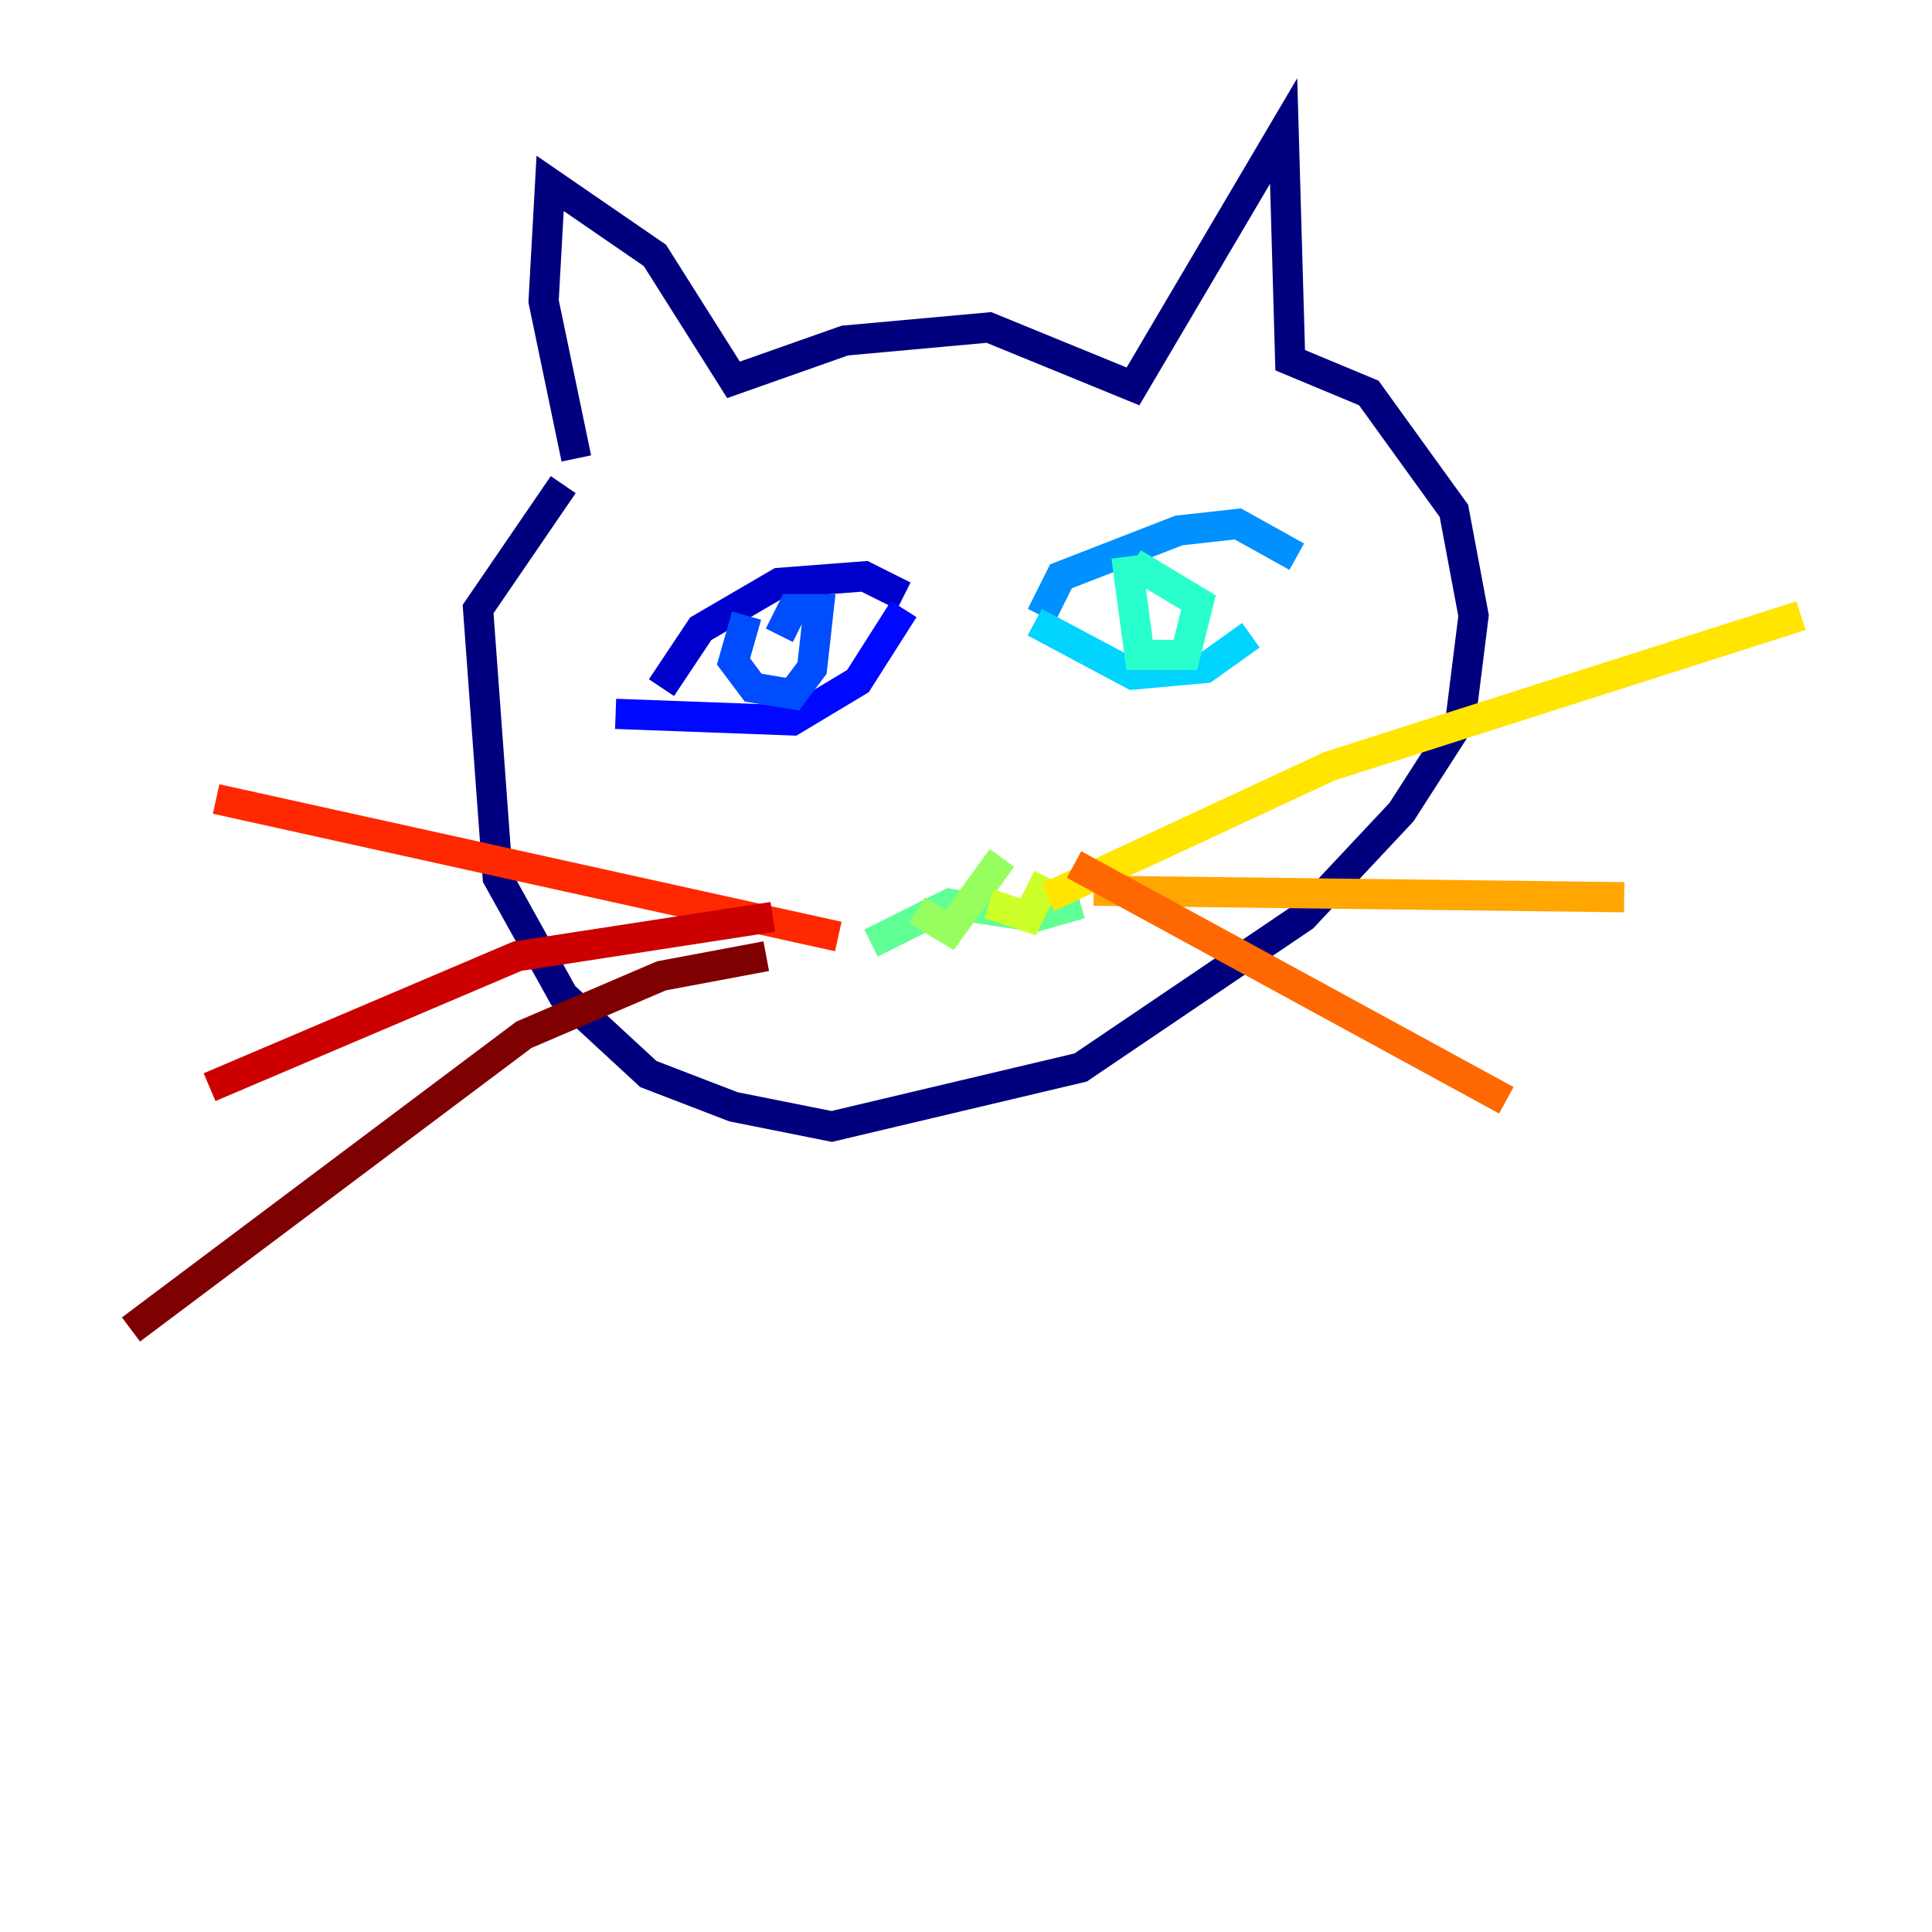 <?xml version="1.0" encoding="utf-8" ?>
<svg baseProfile="tiny" height="128" version="1.2" viewBox="0,0,128,128" width="128" xmlns="http://www.w3.org/2000/svg" xmlns:ev="http://www.w3.org/2001/xml-events" xmlns:xlink="http://www.w3.org/1999/xlink"><defs /><polyline fill="none" points="38.183,30.373 36.014,19.959 36.447,12.149 43.39,16.922 48.597,25.166 55.973,22.563 65.519,21.695 75.064,25.6 85.044,8.678 85.478,23.864 90.685,26.034 96.325,33.844 97.627,40.786 96.759,47.729 92.854,53.803 86.346,60.746 71.593,70.725 55.105,74.63 48.597,73.329 42.956,71.159 37.315,65.953 32.976,58.142 31.675,40.352 37.315,32.108" stroke="#00007f" stroke-width="2" /><polyline fill="none" points="43.824,45.559 46.427,41.654 51.634,38.617 57.275,38.183 59.878,39.485" stroke="#0000cc" stroke-width="2" /><polyline fill="none" points="40.786,47.295 52.502,47.729 56.841,45.125 59.878,40.352" stroke="#0008ff" stroke-width="2" /><polyline fill="none" points="49.464,40.786 48.597,43.824 49.898,45.559 52.502,45.993 53.803,44.258 54.237,40.352 52.502,40.352 51.634,42.088" stroke="#004cff" stroke-width="2" /><polyline fill="none" points="68.99,40.786 70.291,38.183 78.102,35.146 82.007,34.712 85.912,36.881" stroke="#0090ff" stroke-width="2" /><polyline fill="none" points="68.556,41.22 75.064,44.691 79.837,44.258 82.875,42.088" stroke="#00d4ff" stroke-width="2" /><polyline fill="none" points="74.63,36.881 75.498,43.39 78.536,43.39 79.403,39.919 75.064,37.315" stroke="#29ffcd" stroke-width="2" /><polyline fill="none" points="57.709,62.481 62.915,59.878 68.556,60.746 71.593,59.878" stroke="#5fff96" stroke-width="2" /><polyline fill="none" points="60.746,60.312 62.915,61.614 66.386,56.841" stroke="#96ff5f" stroke-width="2" /><polyline fill="none" points="65.519,59.878 68.122,60.746 69.424,58.142" stroke="#cdff29" stroke-width="2" /><polyline fill="none" points="69.424,59.444 88.081,50.766 119.322,40.786" stroke="#ffe500" stroke-width="2" /><polyline fill="none" points="72.461,59.01 107.607,59.444" stroke="#ffa600" stroke-width="2" /><polyline fill="none" points="71.159,57.275 99.797,72.895" stroke="#ff6700" stroke-width="2" /><polyline fill="none" points="14.319,52.936 55.539,62.047" stroke="#ff2800" stroke-width="2" /><polyline fill="none" points="51.2,60.746 34.278,63.349 13.885,72.027" stroke="#cc0000" stroke-width="2" /><polyline fill="none" points="50.766,63.349 43.824,64.651 34.712,68.556 8.678,88.081" stroke="#7f0000" stroke-width="2" /></svg>